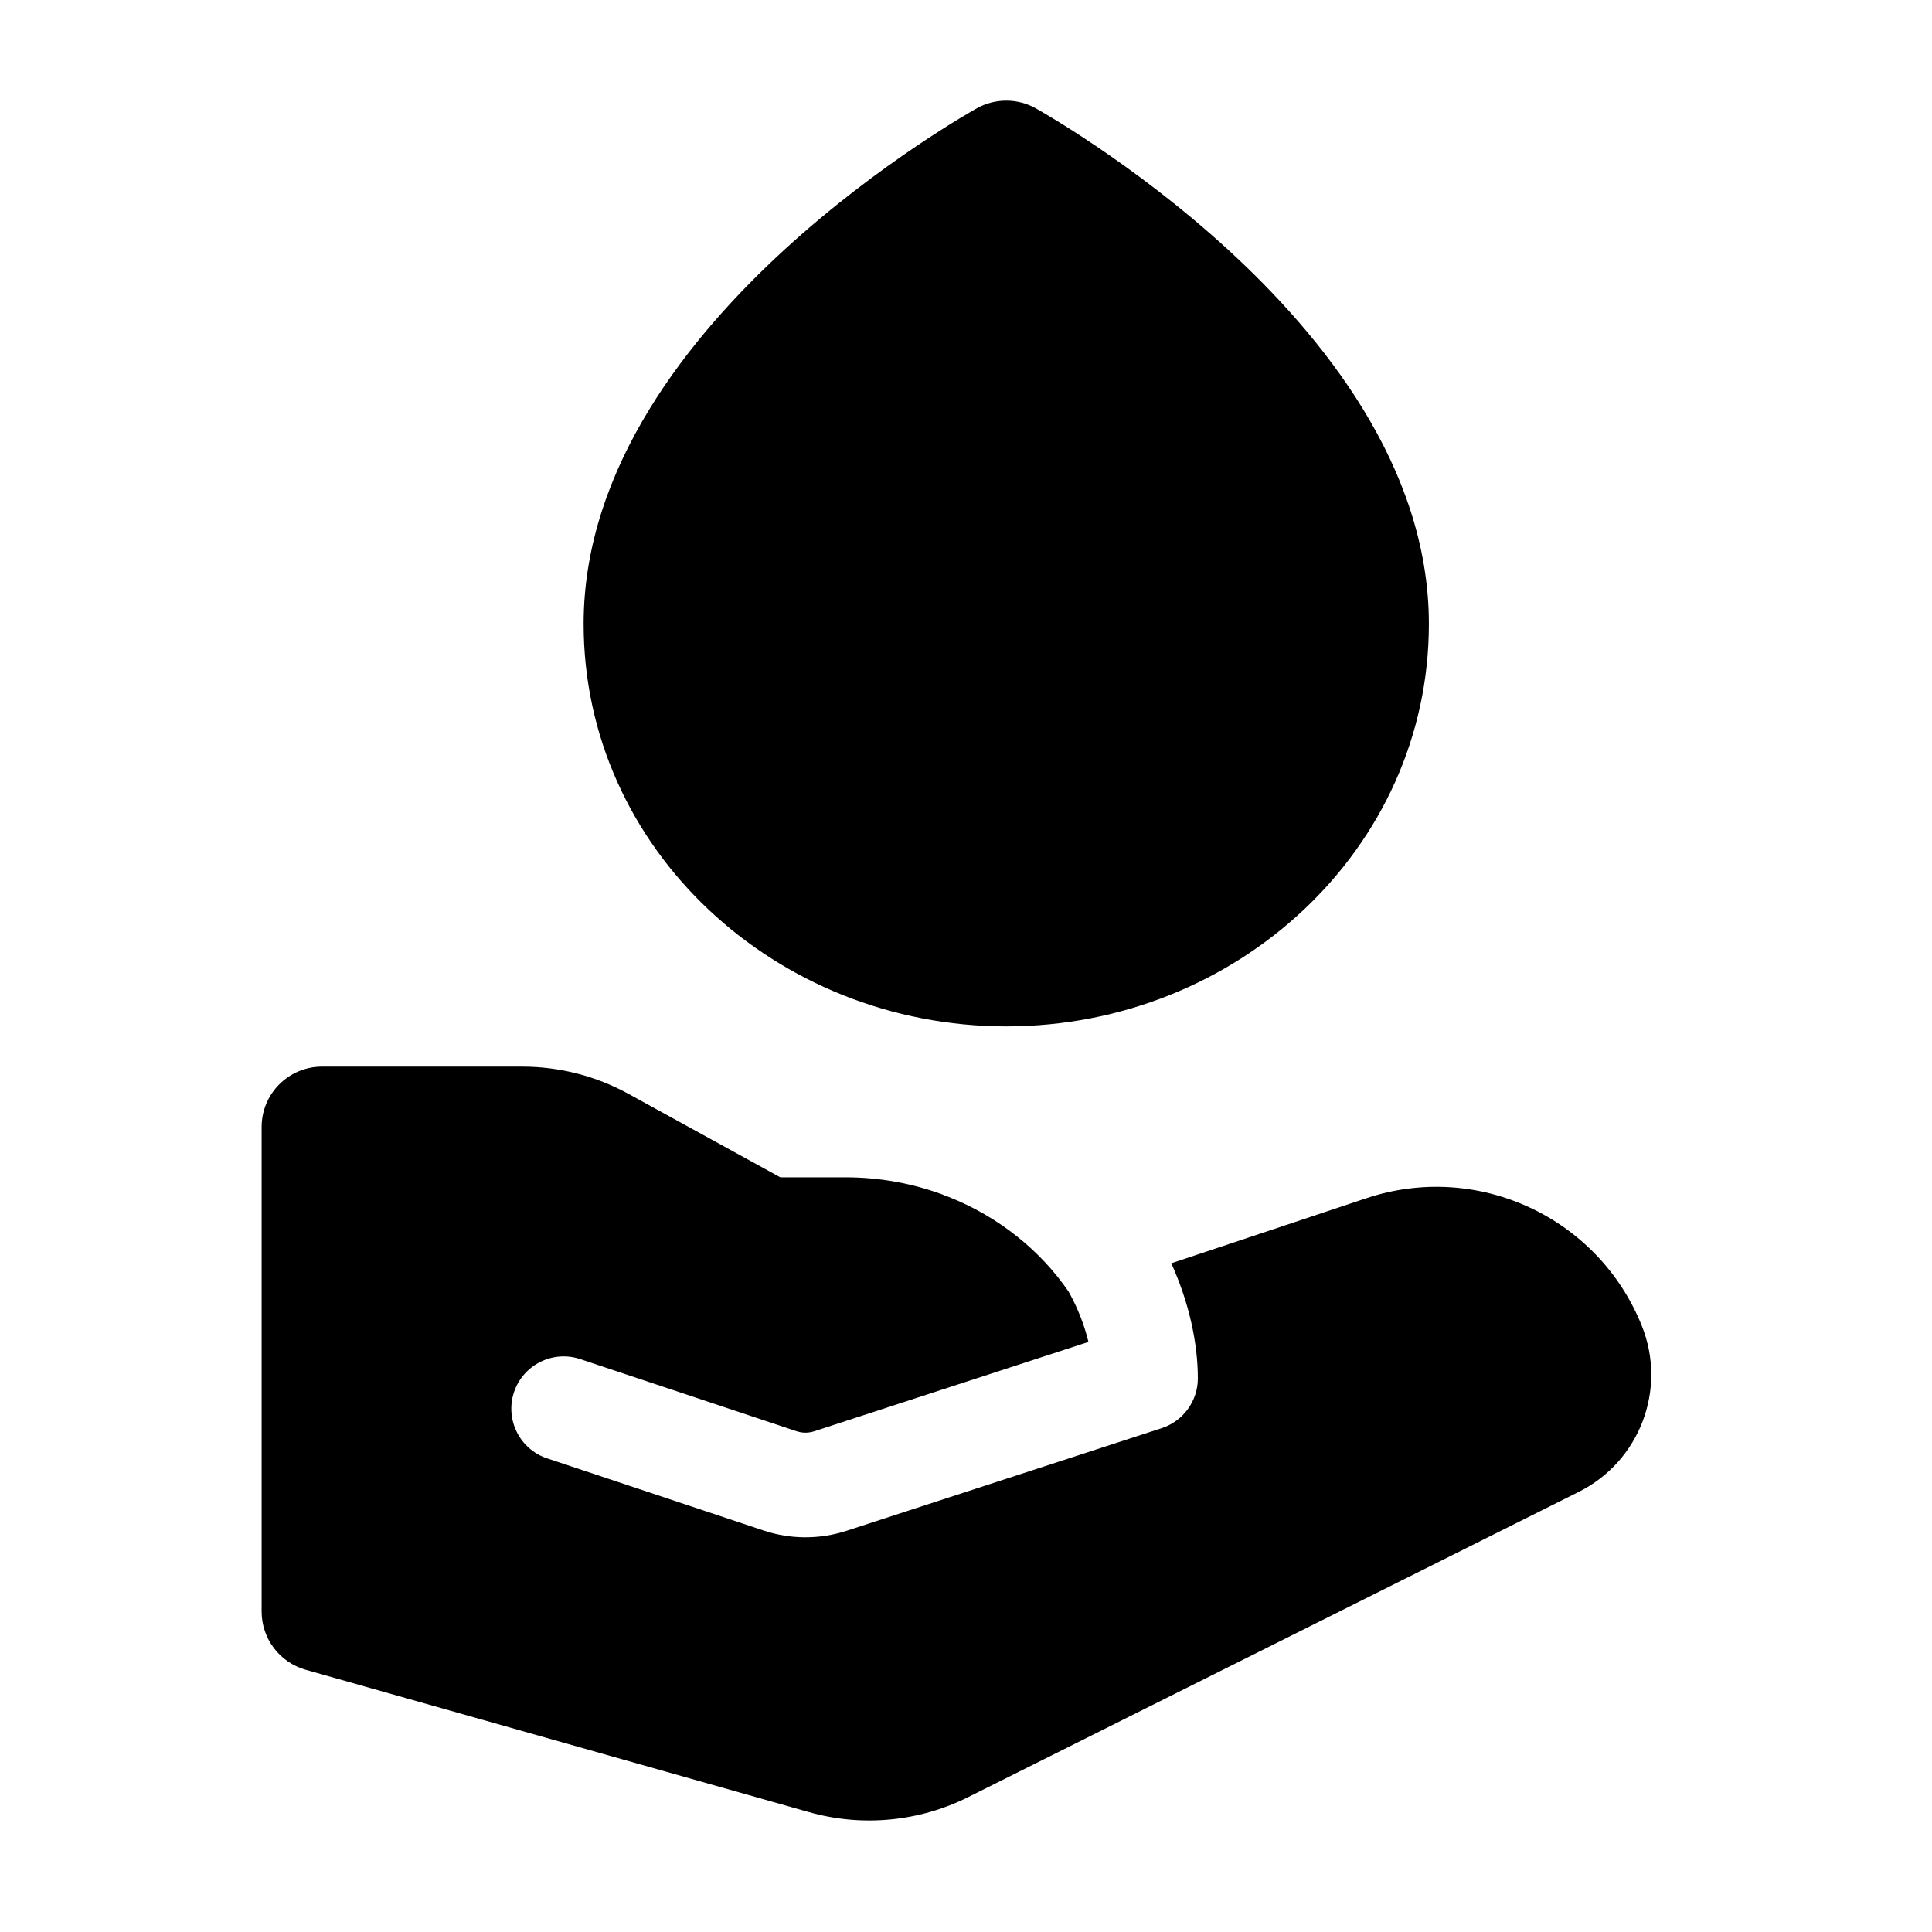 <svg width="24" height="24" viewBox="0 0 24 24" xmlns="http://www.w3.org/2000/svg">
    <path d="M12.136 1.344C12.362 1.219 12.638 1.219 12.864 1.344L12.865 1.345L12.867 1.346L12.87 1.348L12.883 1.355L12.927 1.38C12.964 1.401 13.017 1.433 13.083 1.473C13.215 1.553 13.401 1.67 13.623 1.82C14.066 2.119 14.66 2.556 15.257 3.103C16.413 4.164 17.75 5.792 17.75 7.75C17.75 10.551 15.358 12.75 12.5 12.75C9.641 12.75 7.25 10.551 7.25 7.75C7.25 5.792 8.587 4.164 9.743 3.103C10.34 2.556 10.934 2.119 11.377 1.82C11.599 1.67 11.785 1.553 11.917 1.473C11.983 1.433 12.036 1.401 12.073 1.38L12.117 1.355L12.13 1.348L12.133 1.346L12.135 1.345L12.136 1.344Z"/>
    <path d="M4 13.25C3.586 13.25 3.25 13.586 3.25 14V20.02C3.25 20.355 3.473 20.65 3.796 20.742L10.05 22.511C10.709 22.697 11.415 22.631 12.028 22.324L19.613 18.532C20.37 18.153 20.71 17.258 20.396 16.472C19.855 15.12 18.354 14.424 16.973 14.885L14.55 15.693C14.774 16.187 14.88 16.691 14.88 17.123C14.88 17.404 14.698 17.654 14.431 17.741L10.516 19.016C10.181 19.125 9.819 19.124 9.484 19.012L6.796 18.116C6.456 18.003 6.272 17.635 6.385 17.294C6.499 16.954 6.867 16.77 7.207 16.883L9.895 17.779C9.966 17.803 10.043 17.803 10.114 17.78L13.521 16.67C13.472 16.467 13.391 16.253 13.275 16.046C12.93 15.541 12.414 15.118 11.784 14.868C11.757 14.859 11.73 14.849 11.704 14.837C11.336 14.702 10.931 14.625 10.5 14.625H9.693L7.812 13.591C7.406 13.367 6.95 13.25 6.486 13.25H4Z"/>
</svg>
